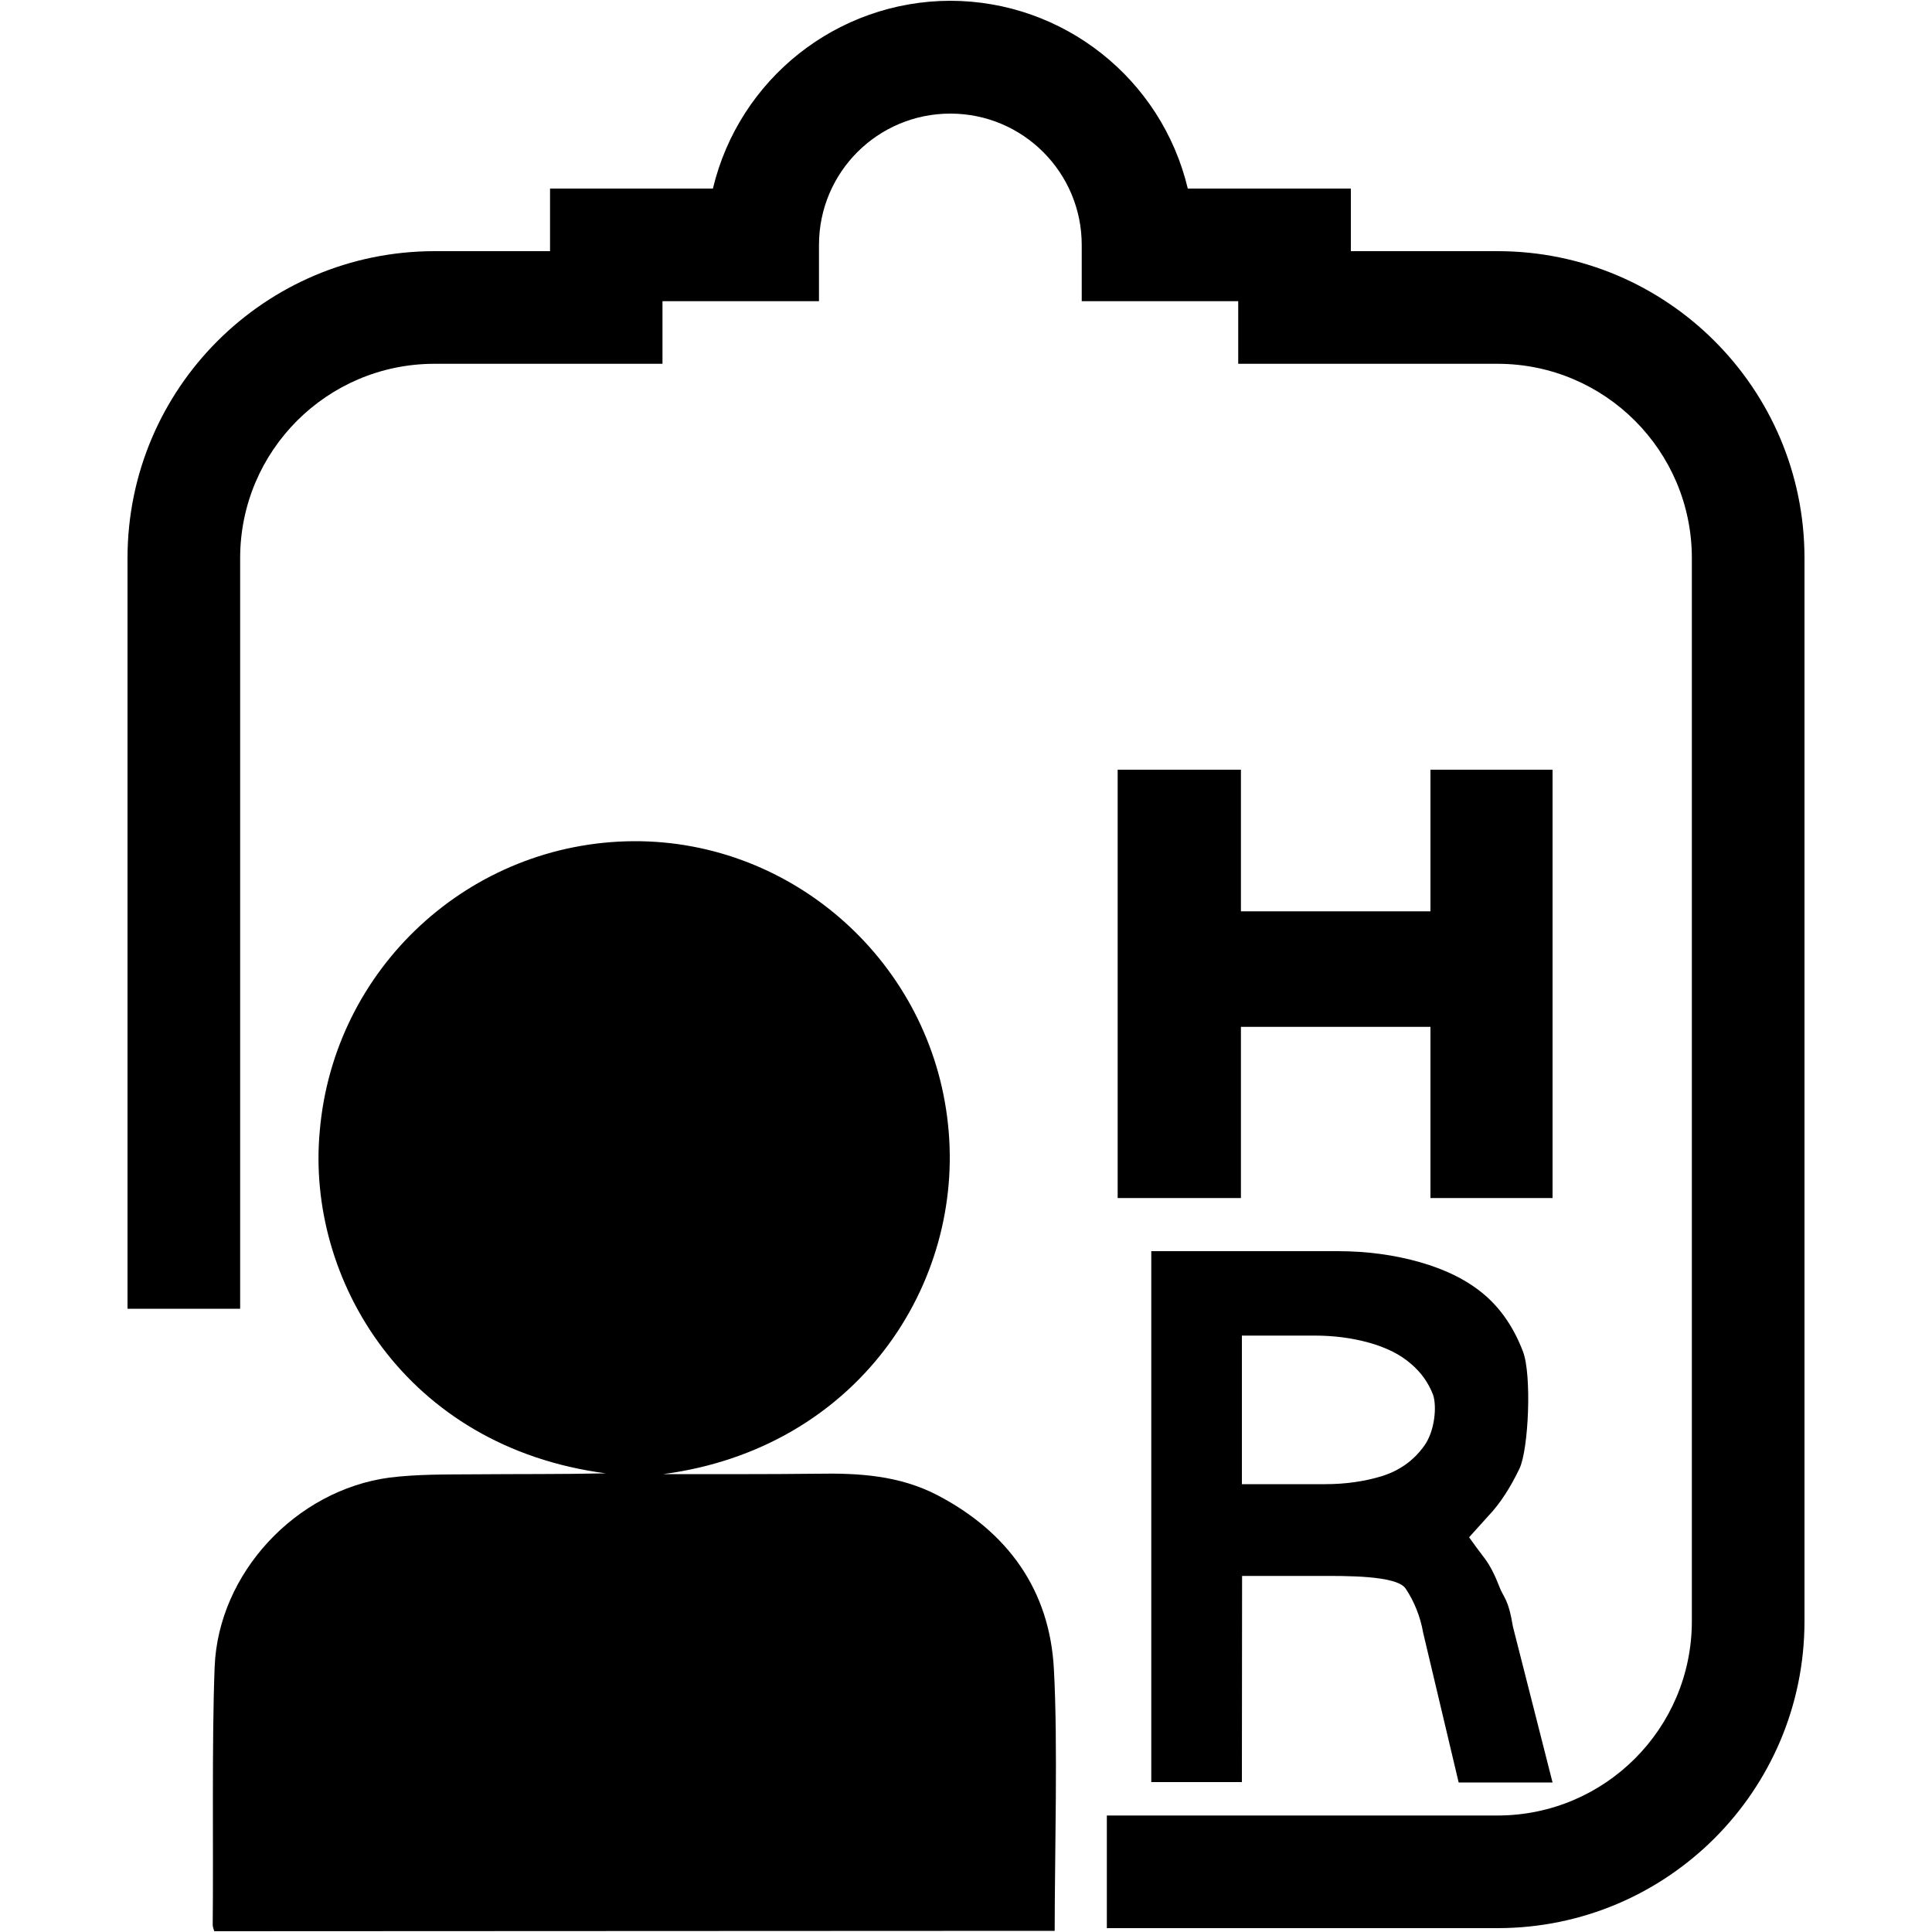 <?xml version="1.0" encoding="utf-8"?>
<!-- Generator: Adobe Illustrator 21.0.0, SVG Export Plug-In . SVG Version: 6.00 Build 0)  -->
<svg version="1.1" id="图层_1" xmlns="http://www.w3.org/2000/svg" xmlns:xlink="http://www.w3.org/1999/xlink" x="0px" y="0px"
	 viewBox="0 0 1000 1000" style="enable-background:new 0 0 1000 1000;" xml:space="preserve">
<style type="text/css">
	.st0{fill-rule:evenodd;clip-rule:evenodd;}
</style>
<g>
	<path class="st0" d="M342.9,188.3L342.9,188.3v-32.4h81v-29.1c0-37.6,30.4-68,68-68c37.6,0,68,30.5,68,68v29.1h81v32.4h134.4
		c55.4,0.1,100.3,45,100.4,100.4v550.6c-0.1,55.4-45,100.3-100.4,100.4H572.9V998h202.4c87.6-0.1,158.6-71.1,158.7-158.7V288.7
		c-0.1-87.6-71.1-158.6-158.7-158.7h-76.1V97.6h-84.4C601.2,40.7,550.4,0.5,491.9,0.4C433.4,0.5,382.6,40.7,369,97.6h-84.3V130
		h-59.9C137.1,130.1,66.1,201.1,66,288.7v388.7h58.3V288.7c0.1-55.4,45-100.3,100.4-100.4H342.9"/>
	<path class="st0" d="M110.9,999.6c-0.2-0.9-0.8-2.1-0.8-3.2c0.4-38-0.5-95.6,1-133.6c1.9-48.5,42-91.5,90.5-98
		c14.5-1.8,29.4-1.6,43.8-1.7c22.8-0.2,45.7,0,68.2-0.5C209.8,749,158.4,662,165.5,585.5c7.2-84.5,77.7-149.6,162.5-150.1
		c82.9-0.4,154,63.1,162.7,146.7c8.8,82.7-47.1,167.6-147.4,180.9c26.6,0,53,0.1,79.7-0.2c21.6-0.4,42.6,0.9,62.2,11.1
		c36.4,19,58.2,49.1,60.3,90.2c2.1,38.3,0.4,96.3,0.4,135.3L110.9,999.6L110.9,999.6z"/>
	<path class="st0" d="M642.3,471.7h98.1v-73.3h63.2v221.7h-63.2v-88.6h-98.1v88.6h-63.8V398.4h63.8V471.7L642.3,471.7z M642.8,922.4
		h-46.9V647.6h96.4c15.1,0,29.4,1.9,43,5.8c13.5,3.9,24.6,9.5,33.2,16.9c8.6,7.4,15.2,17.2,19.8,29.3c4.6,12.1,2.9,50.5-1.8,60.5
		c-4.8,10-10.1,18.2-16.1,24.5l-10,11.1c2.8,3.9,5.5,7.6,8.2,11.1c2.6,3.5,5.1,8.3,7.4,14.3c2.2,6,4.6,5.8,7.1,20.9l20.5,80.6H755
		L736.6,845c-1.4-8.1-4.5-15.9-9-22.7c-4.5-7-31.8-6.6-44.8-6.6h-39.9L642.8,922.4L642.8,922.4z M642.8,691.3v76.9h43.1
		c10.5,0,20.4-1.4,29.5-4.2c9.1-2.9,16.4-8.1,21.8-15.7c5.5-7.6,6.6-20.6,4.5-26.5c-2.4-6.2-6.3-11.6-11.4-15.9
		c-5.5-4.8-12.7-8.4-21.6-10.9c-8.9-2.5-18.4-3.7-28.2-3.7H642.8L642.8,691.3z"/>
</g>
</svg>
